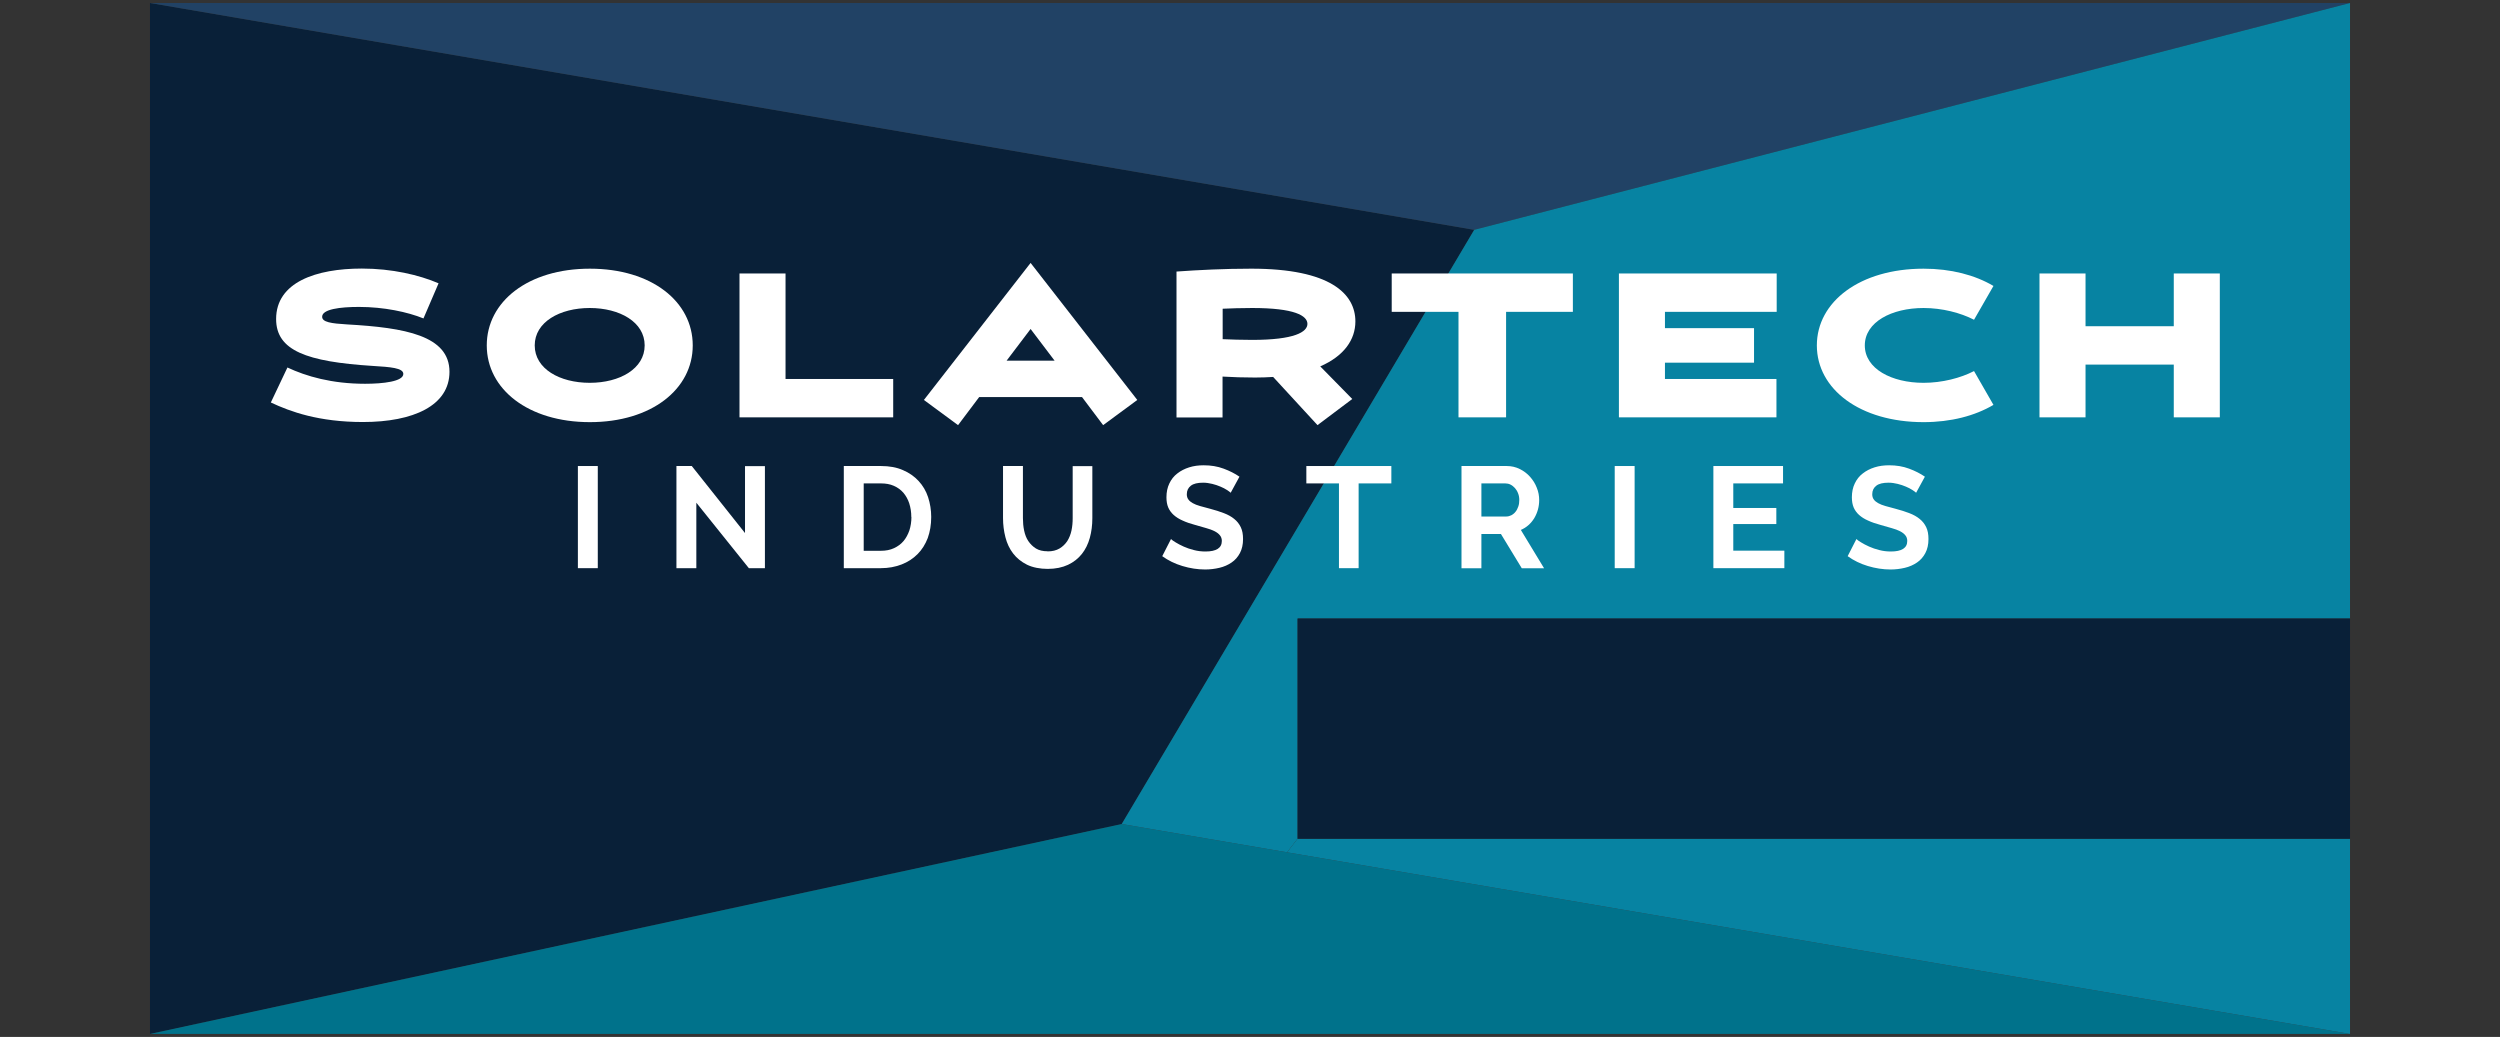 <?xml version="1.0" encoding="UTF-8"?>
<svg id="Layer_2" data-name="Layer 2" xmlns="http://www.w3.org/2000/svg" viewBox="0 0 208.52 86.49">
  <rect x="0" y="0" width="208.52" height="86.49" fill="#333333" stroke="none"/>
  <defs>
    <style>
      .cls-1 {
        fill: #214265;
      }

      .cls-1, .cls-2, .cls-3, .cls-4, .cls-5 {
        stroke-width: 0px;
      }

      .cls-2 {
        fill: #092038;
      }

      .cls-3 {
        fill: #00728b;
      }

      .cls-4 {
        fill: #fff;
      }

      .cls-5 {
        fill: #0783a2;
      }
    </style>
  </defs>
  <g id="Layer_1-2" data-name="Layer 1">
    <g>
      <g>
        <polygon class="cls-2" points="122.96 19.17 12.51 .25 12.51 86.24 93.56 68.73 122.96 19.17"/>
        <polygon class="cls-1" points="12.51 .25 122.96 19.17 196.01 .25 12.51 .25"/>
        <polygon class="cls-3" points="12.51 86.24 196.01 86.24 107.35 71.09 93.56 68.73 12.51 86.24"/>
        <polygon class="cls-5" points="122.96 19.17 93.56 68.73 107.35 71.09 108.23 69.95 108.23 51.59 196.01 51.59 196.01 .25 122.96 19.17"/>
        <polygon class="cls-5" points="107.35 71.09 196.01 86.24 196.01 69.95 108.23 69.95 107.35 71.09"/>
        <rect class="cls-2" x="108.23" y="51.59" width="87.78" height="18.37"/>
      </g>
      <g>
        <path class="cls-4" d="m23.97,30.65c1.57.74,3.71,1.36,6.48,1.36,1.49,0,3.19-.19,3.19-.82,0-.5-1.07-.58-2.56-.67-5.51-.35-8.05-1.28-8.05-3.91,0-3.07,3.33-4.21,7.15-4.21,2.51,0,4.77.53,6.4,1.23l-1.26,2.93c-1.33-.54-3.3-.96-5.38-.96-1.58,0-3.07.19-3.07.82,0,.45.75.56,2.1.64,4.8.27,8.52.93,8.52,3.95,0,2.82-3.01,4.19-7.22,4.19-3.67,0-6.05-.86-7.68-1.63l1.39-2.93Z"/>
        <path class="cls-4" d="m40.6,28.81c0-3.65,3.44-6.4,8.6-6.4s8.58,2.75,8.58,6.4-3.44,6.4-8.58,6.4-8.6-2.75-8.6-6.4Zm13.17,0c0-1.95-2.08-3.12-4.58-3.12s-4.59,1.17-4.59,3.12,2.08,3.12,4.59,3.12,4.58-1.18,4.58-3.12Z"/>
        <path class="cls-4" d="m61.68,22.81h3.84v8.8h8.98v3.2h-12.82v-12Z"/>
        <path class="cls-4" d="m90.25,33.12h-8.58l-1.76,2.34-2.85-2.1,8.9-11.43,8.9,11.43-2.85,2.1-1.76-2.34Zm-4.29-5.68l-2,2.64h4l-2-2.64Z"/>
        <path class="cls-4" d="m106.2,31.44c-.48.03-.99.05-1.52.05-.94,0-1.87-.03-2.71-.08v3.41h-3.84v-12.17c1.81-.13,4-.24,6.24-.24,6.61,0,8.68,2.11,8.68,4.4,0,1.52-.94,2.88-2.93,3.75l2.67,2.72-2.9,2.18-3.7-4.02Zm2.85-4.42c0-.69-1.07-1.33-4.61-1.33-.93,0-1.76.03-2.46.06v2.54c.7.03,1.54.06,2.46.06,3.54,0,4.61-.66,4.61-1.34Z"/>
        <path class="cls-4" d="m116.08,22.81h15.11v3.2h-5.57v8.8h-3.97v-8.8h-5.57v-3.2Z"/>
        <path class="cls-4" d="m148.17,34.81h-13.14v-12h13.16v3.2h-9.32v1.36h7.43v2.88h-7.43v1.36h9.3v3.2Z"/>
        <path class="cls-4" d="m166.27,33.77c-1.54.91-3.54,1.44-5.83,1.44-5.3,0-8.9-2.75-8.9-6.4s3.6-6.4,8.9-6.4c2.29,0,4.29.53,5.83,1.44l-1.62,2.82c-1.12-.58-2.66-.98-4.21-.98-2.66,0-4.9,1.17-4.9,3.12s2.24,3.12,4.9,3.12c1.55,0,3.09-.4,4.21-.98l1.62,2.82Z"/>
        <path class="cls-4" d="m181.31,30.41h-7.36v4.4h-3.84v-12h3.84v4.4h7.36v-4.4h3.84v12h-3.84v-4.4Z"/>
      </g>
      <g>
        <path class="cls-4" d="m48.2,47.39v-8.52h1.66v8.52h-1.66Z"/>
        <path class="cls-4" d="m58.08,41.93v5.46h-1.66v-8.52h1.28l4.44,5.59v-5.58h1.66v8.51h-1.34l-4.38-5.46Z"/>
        <path class="cls-4" d="m70.38,47.39v-8.52h3.1c.7,0,1.31.11,1.83.34.52.22.96.53,1.31.91s.62.83.79,1.35.26,1.07.26,1.65c0,.65-.1,1.23-.29,1.76-.2.52-.48.97-.85,1.34s-.81.66-1.33.86c-.52.2-1.09.31-1.73.31h-3.1Zm5.63-4.27c0-.41-.06-.78-.17-1.13-.11-.34-.28-.64-.49-.89-.22-.25-.48-.44-.8-.58-.32-.14-.67-.2-1.07-.2h-1.44v5.62h1.44c.41,0,.77-.07,1.09-.22s.58-.34.79-.59c.21-.25.37-.55.49-.89.11-.34.17-.72.17-1.12Z"/>
        <path class="cls-4" d="m87.38,45.99c.39,0,.72-.08.99-.24.27-.16.48-.37.65-.62.16-.26.28-.55.35-.88.07-.33.1-.67.1-1.03v-4.34h1.64v4.34c0,.58-.07,1.13-.21,1.64-.14.51-.36.96-.66,1.34-.3.38-.69.69-1.16.91s-1.04.34-1.69.34-1.26-.12-1.73-.35c-.48-.24-.86-.55-1.16-.94s-.51-.84-.64-1.35c-.13-.51-.2-1.04-.2-1.6v-4.34h1.66v4.34c0,.36.03.71.1,1.04.07.33.18.63.35.88s.38.46.64.62c.26.16.59.23.97.23Z"/>
        <path class="cls-4" d="m102.65,41.1c-.06-.06-.16-.13-.31-.23-.15-.1-.33-.19-.54-.28-.21-.09-.44-.17-.69-.23-.25-.06-.5-.1-.76-.1-.46,0-.8.08-1.02.25s-.34.4-.34.71c0,.18.04.32.13.44.08.12.21.22.37.31.16.09.36.17.61.24.24.07.53.15.85.23.42.11.79.23,1.13.36.34.13.63.29.86.48.24.19.42.42.55.69.13.27.19.6.19.99,0,.46-.09.85-.26,1.17-.17.32-.4.59-.7.79-.29.2-.63.35-1.01.44-.38.09-.78.14-1.19.14-.64,0-1.27-.1-1.9-.29s-1.18-.46-1.68-.82l.73-1.43c.07.07.2.17.39.28.19.12.41.23.67.35.26.12.54.21.85.29.31.08.63.12.96.12.91,0,1.37-.29,1.37-.88,0-.18-.05-.34-.16-.47-.1-.13-.25-.24-.44-.34-.19-.1-.42-.18-.7-.26s-.58-.17-.91-.26c-.41-.11-.76-.23-1.06-.37-.3-.13-.55-.29-.75-.47-.2-.18-.35-.39-.45-.62-.1-.24-.15-.52-.15-.85,0-.43.08-.82.24-1.15.16-.34.38-.62.67-.84.28-.22.61-.39.99-.51.38-.12.78-.17,1.21-.17.6,0,1.15.09,1.66.28s.94.41,1.32.67l-.73,1.34Z"/>
        <path class="cls-4" d="m116.04,40.32h-2.72v7.07h-1.64v-7.07h-2.72v-1.45h7.09v1.45Z"/>
        <path class="cls-4" d="m121.9,47.39v-8.52h3.77c.39,0,.75.08,1.09.25.33.16.62.38.86.65.24.27.43.57.56.91.14.34.2.68.2,1.03,0,.55-.14,1.05-.41,1.51-.28.45-.65.78-1.12.98l1.94,3.2h-1.86l-1.74-2.86h-1.63v2.86h-1.66Zm1.66-4.31h2.08c.15,0,.29-.04.43-.11.13-.07.25-.17.34-.29.1-.12.17-.27.23-.44.06-.17.08-.35.08-.54s-.03-.38-.1-.55c-.06-.17-.15-.31-.26-.44-.11-.12-.23-.22-.37-.29-.14-.07-.28-.1-.43-.1h-2v2.76Z"/>
        <path class="cls-4" d="m134.68,47.39v-8.52h1.66v8.52h-1.66Z"/>
        <path class="cls-4" d="m148.83,45.94v1.45h-5.92v-8.52h5.81v1.45h-4.15v2.05h3.59v1.34h-3.59v2.22h4.26Z"/>
        <path class="cls-4" d="m159.82,41.1c-.06-.06-.16-.13-.31-.23-.15-.1-.33-.19-.54-.28-.21-.09-.44-.17-.69-.23-.25-.06-.5-.1-.76-.1-.46,0-.8.08-1.02.25s-.34.4-.34.71c0,.18.04.32.13.44.08.12.21.22.37.31.16.09.36.17.61.24.24.07.53.15.85.23.42.11.79.23,1.13.36.34.13.63.29.86.48.24.19.42.42.55.69.13.27.19.6.19.99,0,.46-.09.85-.26,1.17-.17.32-.4.59-.7.79-.29.2-.63.35-1.01.44-.38.09-.78.14-1.19.14-.64,0-1.27-.1-1.9-.29s-1.18-.46-1.68-.82l.73-1.43c.07.07.2.17.39.28.19.12.41.23.67.35.26.12.54.21.85.29.31.08.63.12.96.12.91,0,1.37-.29,1.37-.88,0-.18-.05-.34-.16-.47-.1-.13-.25-.24-.44-.34-.19-.1-.42-.18-.7-.26s-.58-.17-.91-.26c-.41-.11-.76-.23-1.06-.37-.3-.13-.55-.29-.75-.47-.2-.18-.35-.39-.45-.62-.1-.24-.15-.52-.15-.85,0-.43.08-.82.24-1.15.16-.34.38-.62.67-.84.28-.22.61-.39.99-.51.38-.12.78-.17,1.21-.17.6,0,1.15.09,1.66.28s.94.41,1.32.67l-.73,1.34Z"/>
      </g>
    </g>
  </g>
</svg>